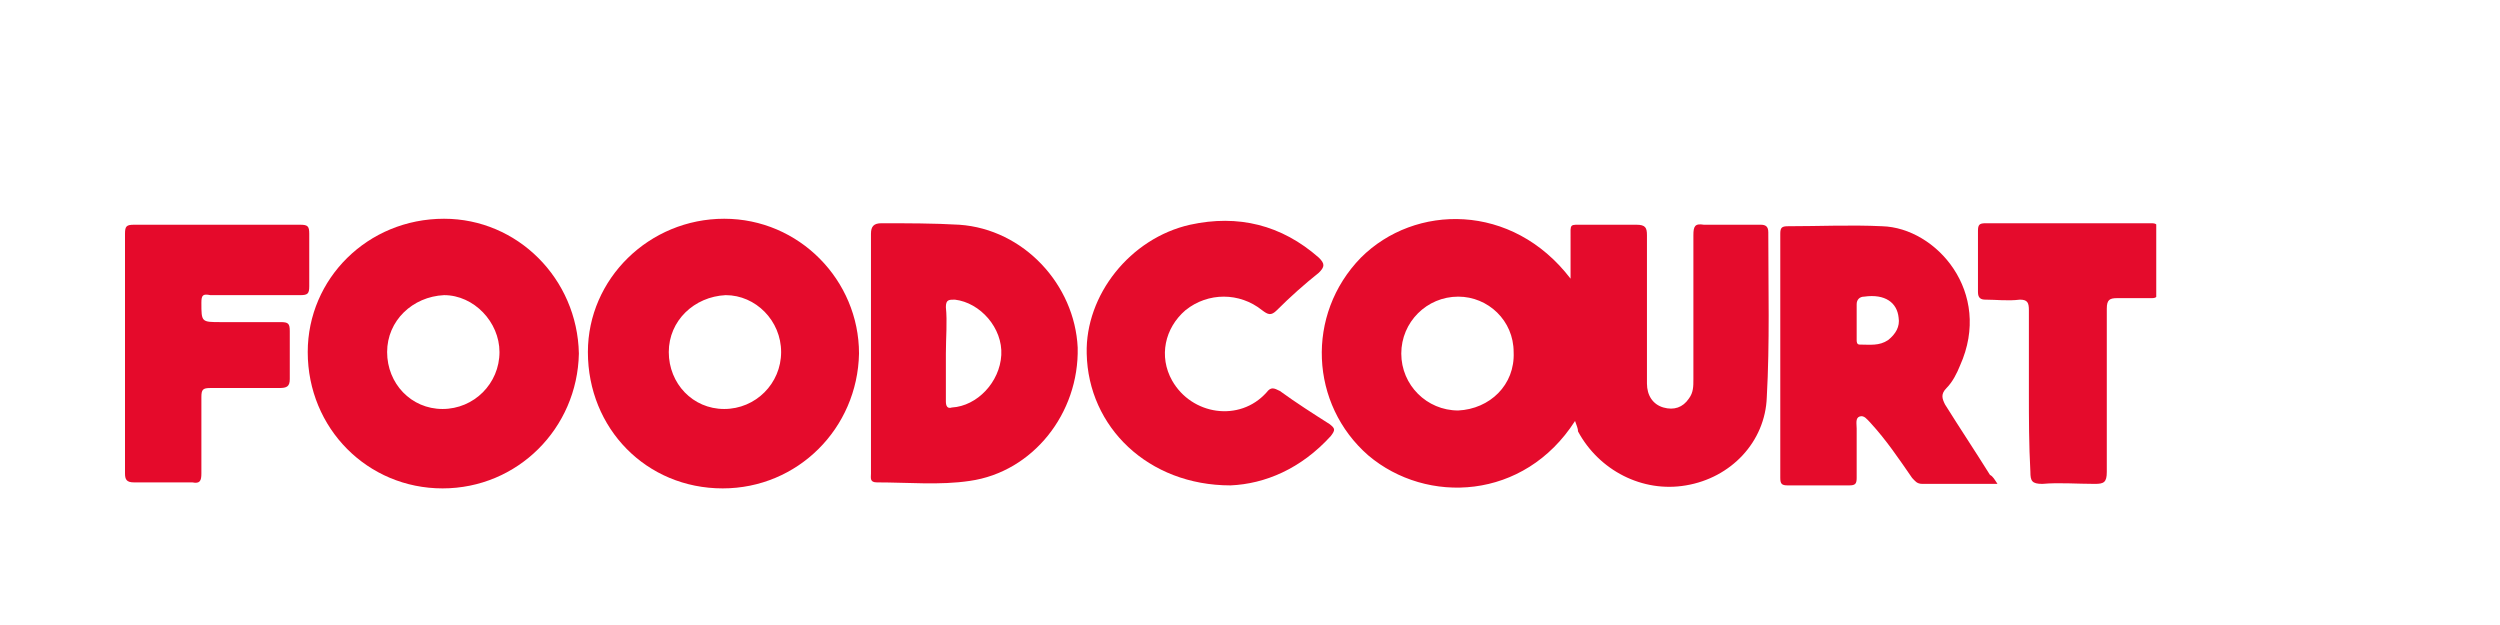 <svg width="160" height="40" viewBox="0 0 160 40" fill="none" xmlns="http://www.w3.org/2000/svg">
<g clip-path="url(#clip0_3504_37386)">
<path d="M100.803 26.942C97.544 32.024 91.312 32.311 87.573 29.148C83.834 25.888 83.547 20.136 87.094 16.493C90.545 13.041 96.777 12.945 100.516 17.835C100.516 16.876 100.516 16.013 100.516 15.246C100.516 14.288 100.42 14.383 101.379 14.383C102.529 14.383 103.584 14.383 104.734 14.383C105.309 14.383 105.405 14.575 105.405 15.055C105.405 18.218 105.405 21.382 105.405 24.546C105.405 25.313 105.789 25.888 106.46 26.08C107.131 26.271 107.706 26.08 108.09 25.505C108.377 25.121 108.377 24.738 108.377 24.258C108.377 21.19 108.377 18.122 108.377 15.055C108.377 14.479 108.473 14.288 109.048 14.383C110.295 14.383 111.541 14.383 112.691 14.383C112.979 14.383 113.171 14.479 113.171 14.863C113.171 18.41 113.266 21.957 113.075 25.409C112.979 28.285 110.774 30.586 107.898 31.065C105.118 31.544 102.337 30.106 100.995 27.614C100.995 27.422 100.899 27.23 100.803 26.942ZM96.873 22.532C96.873 20.519 95.243 18.985 93.326 18.985C91.312 18.985 89.682 20.615 89.682 22.628C89.682 24.642 91.312 26.271 93.326 26.271C95.339 26.175 96.969 24.642 96.873 22.532Z" fill="#E50B2C"/>
<path d="M28.324 31.257C23.53 31.257 19.695 27.422 19.695 22.532C19.695 17.835 23.53 14 28.419 14C33.117 14 36.952 17.835 37.048 22.628C36.952 27.422 33.117 31.257 28.324 31.257ZM24.776 22.532C24.776 24.546 26.31 26.175 28.324 26.175C30.337 26.175 31.967 24.546 31.967 22.532C31.967 20.615 30.337 18.889 28.419 18.889C26.406 18.985 24.776 20.519 24.776 22.532Z" fill="#E50B2C"/>
<path d="M46.253 31.257C41.364 31.257 37.625 27.422 37.625 22.532C37.625 17.835 41.556 14 46.349 14C51.143 14 54.977 17.931 54.977 22.628C54.882 27.422 51.047 31.257 46.253 31.257ZM42.802 22.532C42.802 24.546 44.336 26.175 46.349 26.175C48.362 26.175 49.992 24.546 49.992 22.532C49.992 20.519 48.362 18.889 46.445 18.889C44.432 18.985 42.802 20.519 42.802 22.532Z" fill="#E50B2C"/>
<path d="M127.839 30.969C126.113 30.969 124.579 30.969 123.045 30.969C122.662 30.969 122.566 30.777 122.374 30.586C121.511 29.339 120.744 28.189 119.69 27.038C119.498 26.847 119.306 26.559 119.019 26.655C118.731 26.751 118.827 27.134 118.827 27.422C118.827 28.476 118.827 29.531 118.827 30.586C118.827 30.969 118.731 31.065 118.348 31.065C117.005 31.065 115.759 31.065 114.417 31.065C114.033 31.065 113.938 30.969 113.938 30.586C113.938 25.409 113.938 20.136 113.938 14.959C113.938 14.575 114.033 14.479 114.417 14.479C116.43 14.479 118.443 14.383 120.457 14.479C123.908 14.575 127.551 18.698 125.442 23.395C125.25 23.875 124.963 24.45 124.579 24.833C124.196 25.217 124.291 25.505 124.483 25.888C125.442 27.422 126.401 28.86 127.359 30.394C127.551 30.49 127.647 30.681 127.839 30.969ZM118.827 20.519C118.827 20.711 118.827 20.807 118.827 20.999C118.827 21.286 118.827 21.478 118.827 21.765C118.827 21.861 118.827 22.053 119.019 22.053C119.69 22.053 120.265 22.149 120.84 21.765C121.32 21.382 121.607 20.903 121.511 20.328C121.415 19.369 120.648 18.794 119.306 18.985C119.019 18.985 118.827 19.177 118.827 19.465C118.827 19.752 118.827 20.136 118.827 20.519Z" fill="#E50B2B"/>
<path d="M55.742 22.628C55.742 20.04 55.742 17.547 55.742 14.959C55.742 14.479 55.934 14.288 56.413 14.288C58.043 14.288 59.769 14.288 61.398 14.383C65.521 14.671 68.781 18.218 68.972 22.245C69.068 26.463 66.096 30.202 62.07 30.777C60.152 31.065 58.139 30.873 56.126 30.873C55.646 30.873 55.742 30.585 55.742 30.298C55.742 27.805 55.742 25.217 55.742 22.628ZM60.536 22.628C60.536 23.683 60.536 24.642 60.536 25.696C60.536 25.984 60.632 26.175 60.919 26.08C62.549 25.984 63.987 24.45 64.083 22.724C64.179 20.998 62.741 19.369 61.111 19.177C60.727 19.177 60.536 19.177 60.536 19.656C60.632 20.615 60.536 21.574 60.536 22.628Z" fill="#E50B2B"/>
<path d="M78.753 31.065C73.48 31.065 69.645 27.326 69.549 22.628C69.453 18.889 72.329 15.246 76.164 14.383C79.232 13.712 82.012 14.383 84.409 16.493C84.793 16.876 84.793 17.068 84.409 17.451C83.45 18.218 82.588 18.985 81.725 19.848C81.341 20.232 81.15 20.136 80.766 19.848C79.328 18.698 77.315 18.698 75.877 19.848C74.534 20.998 74.151 22.82 75.014 24.354C76.26 26.559 79.328 27.038 81.054 25.121C81.341 24.738 81.533 24.833 81.916 25.025C82.971 25.792 84.026 26.463 85.08 27.134C85.464 27.422 85.464 27.518 85.176 27.901C83.259 30.01 80.958 30.969 78.753 31.065Z" fill="#E50C2C"/>
<path d="M8 22.628C8 20.136 8 17.547 8 14.959C8 14.479 8.096 14.383 8.575 14.383C12.122 14.383 15.67 14.383 19.217 14.383C19.696 14.383 19.792 14.479 19.792 14.959C19.792 16.109 19.792 17.164 19.792 18.314C19.792 18.794 19.696 18.889 19.217 18.889C17.299 18.889 15.382 18.889 13.465 18.889C12.985 18.794 12.889 18.889 12.889 19.369C12.889 20.615 12.889 20.615 14.136 20.615C15.382 20.615 16.724 20.615 17.971 20.615C18.45 20.615 18.546 20.711 18.546 21.19C18.546 22.245 18.546 23.299 18.546 24.258C18.546 24.738 18.354 24.833 17.875 24.833C16.437 24.833 14.903 24.833 13.465 24.833C12.985 24.833 12.889 24.929 12.889 25.409C12.889 27.038 12.889 28.668 12.889 30.298C12.889 30.777 12.793 30.969 12.314 30.873C11.068 30.873 9.822 30.873 8.575 30.873C8.096 30.873 8 30.681 8 30.298C8 27.805 8 25.217 8 22.628Z" fill="#E50A2B"/>
<path d="M129.849 25.121C129.849 23.395 129.849 21.574 129.849 19.848C129.849 19.369 129.754 19.177 129.274 19.177C128.507 19.273 127.74 19.177 127.069 19.177C126.782 19.177 126.59 19.081 126.59 18.698C126.59 17.355 126.59 16.109 126.59 14.767C126.59 14.383 126.686 14.288 127.069 14.288C130.616 14.288 134.164 14.288 137.711 14.288C137.998 14.288 138.094 14.383 138.094 14.671C138.094 16.013 138.094 17.355 138.094 18.698C138.094 18.985 137.998 19.081 137.711 19.081C136.944 19.081 136.177 19.081 135.506 19.081C135.026 19.081 134.835 19.177 134.835 19.752C134.835 23.203 134.835 26.751 134.835 30.202C134.835 30.873 134.643 30.969 134.068 30.969C132.917 30.969 131.767 30.873 130.712 30.969C130.041 30.969 129.945 30.777 129.945 30.202C129.849 28.476 129.849 26.751 129.849 25.121Z" fill="#E50B2C"/>
</g>
<defs>
<clipPath id="clip0_3504_37386">
<rect width="130" height="17.257" fill="white" transform="translate(8 14)"/>
</clipPath>
</defs>
</svg>

